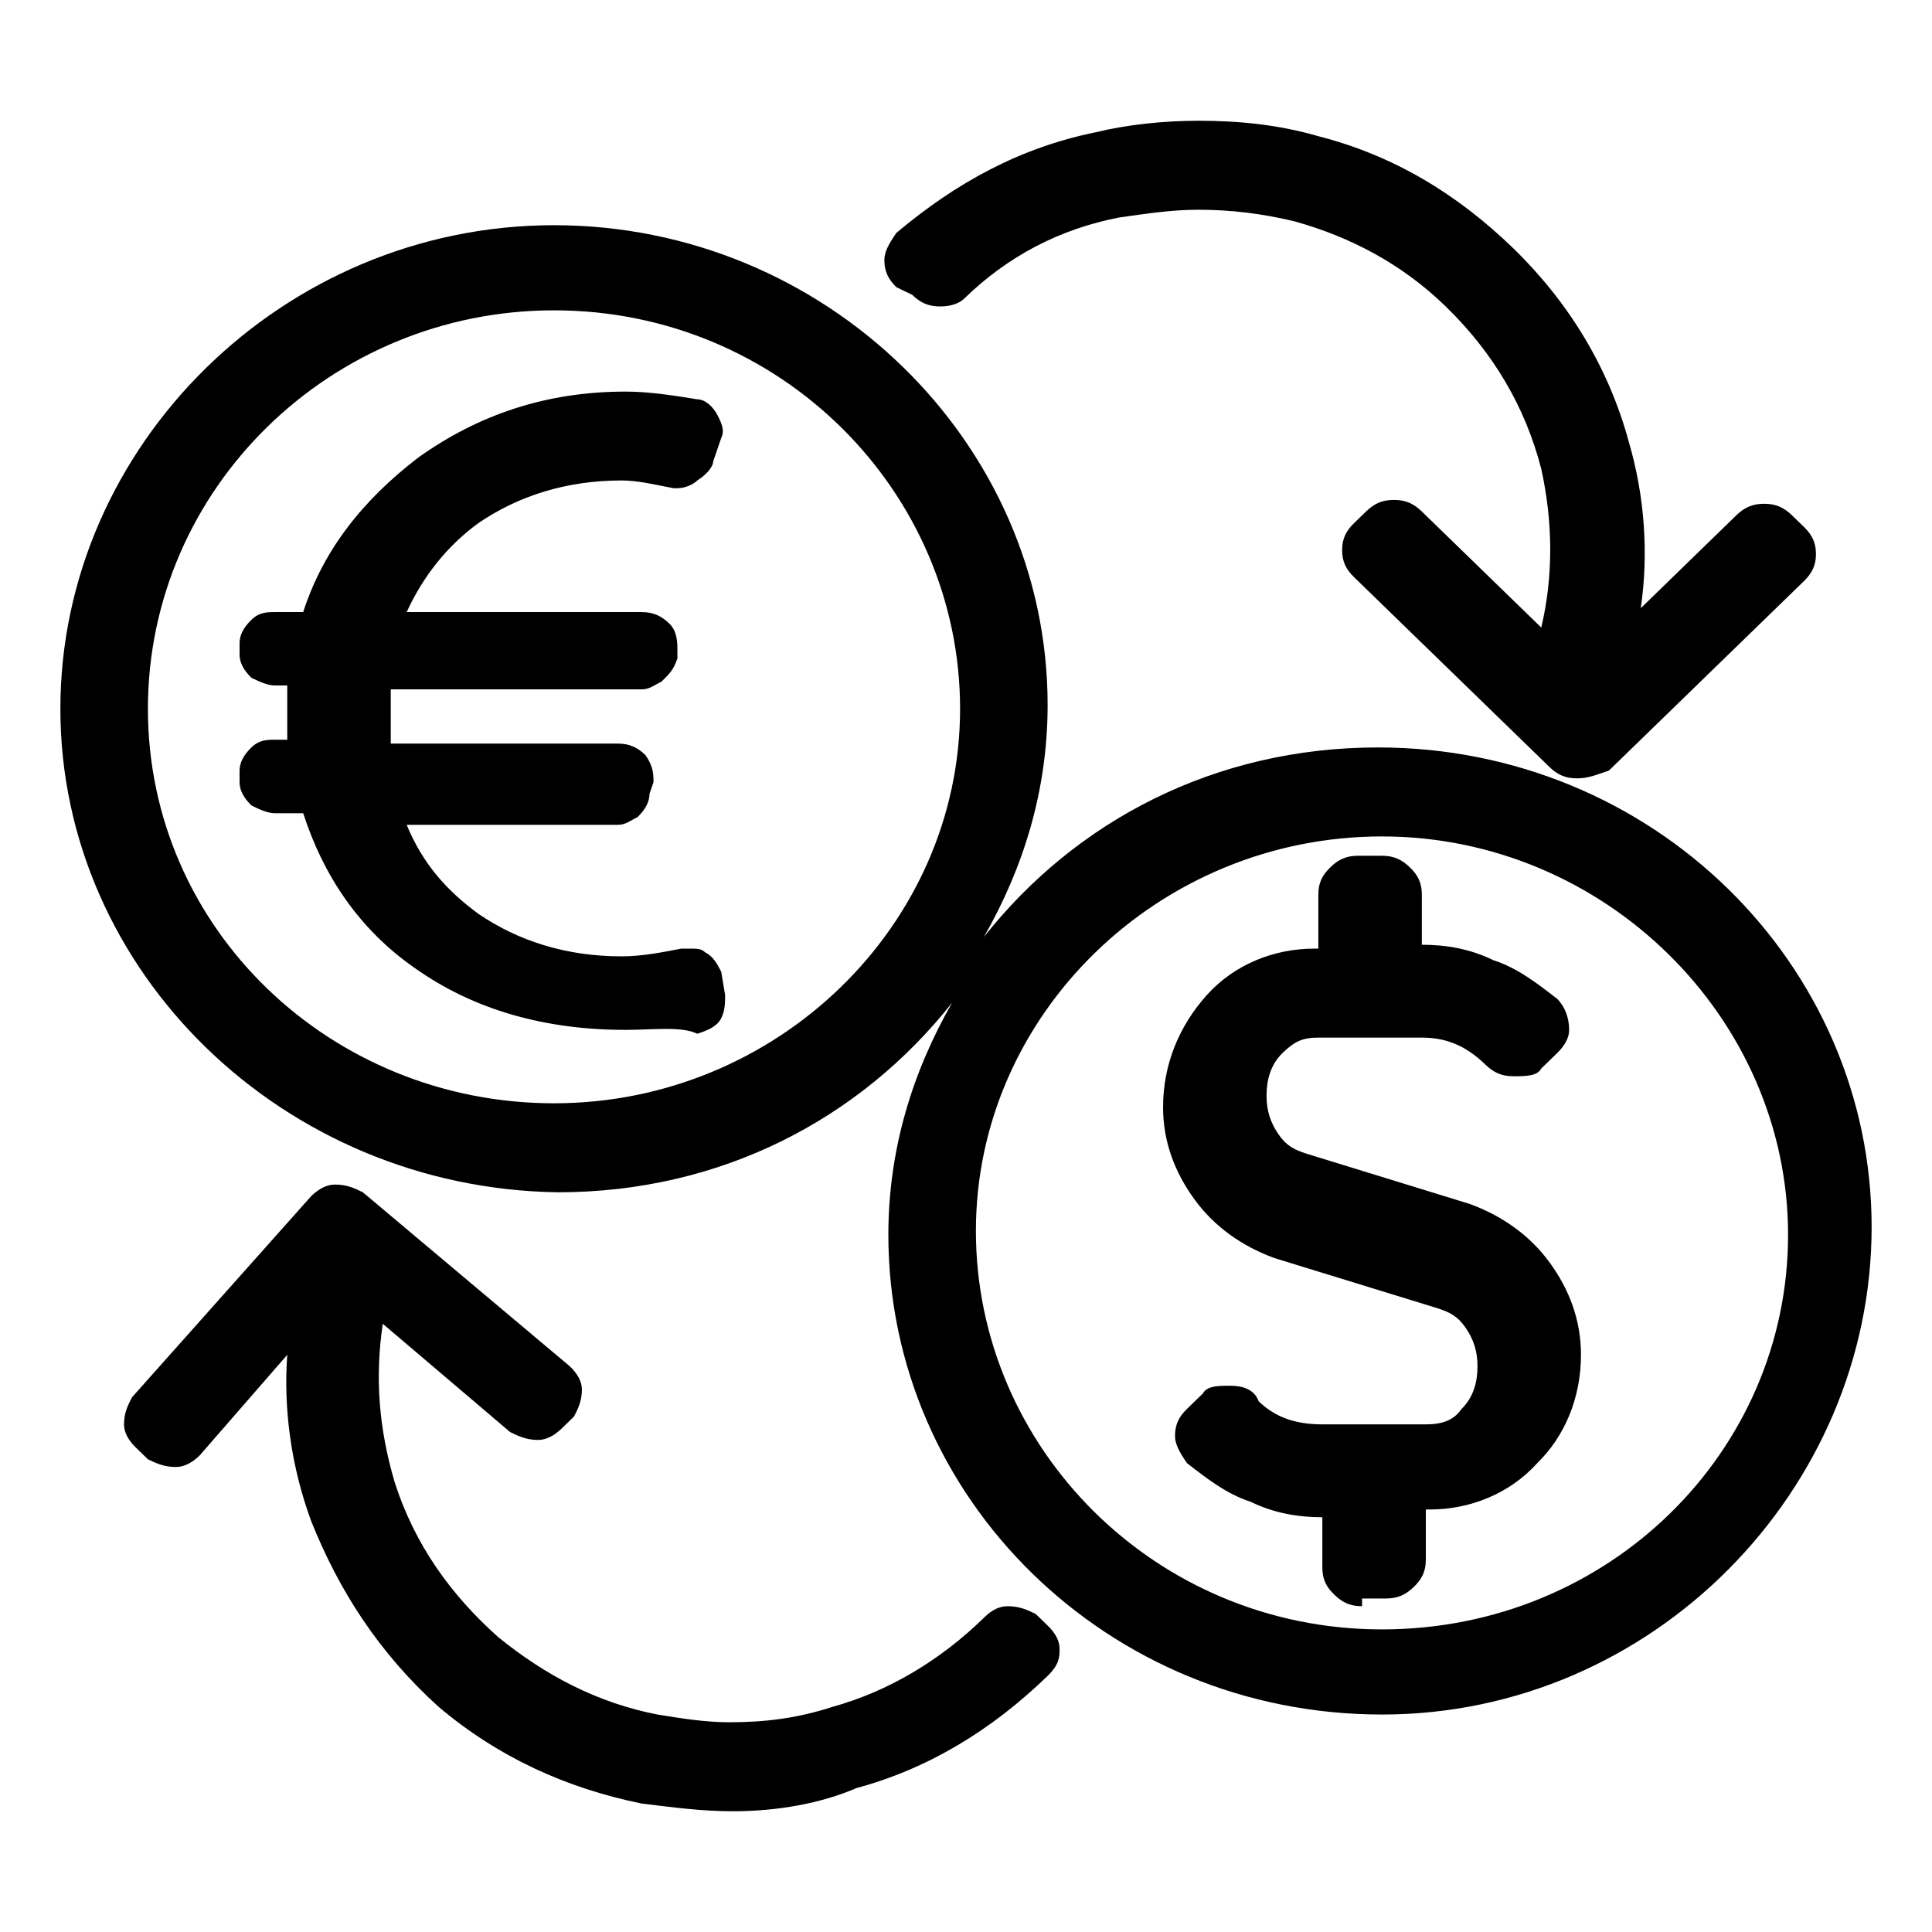 <svg width="16" height="16" viewBox="0 0 16 16" fill="currentColor" xmlns="http://www.w3.org/2000/svg">
<path d="M6.071 15C5.808 15 5.577 14.968 5.313 14.936C4.687 14.808 4.126 14.552 3.632 14.135C3.137 13.687 2.808 13.174 2.577 12.597C2.412 12.149 2.346 11.668 2.379 11.22L1.654 12.053C1.588 12.117 1.522 12.149 1.456 12.149C1.357 12.149 1.291 12.117 1.225 12.085L1.126 11.989C1.06 11.925 1.027 11.86 1.027 11.796C1.027 11.7 1.06 11.636 1.093 11.572L2.577 9.906C2.643 9.842 2.709 9.81 2.775 9.81C2.874 9.81 2.94 9.842 3.005 9.874L4.72 11.316C4.786 11.38 4.819 11.444 4.819 11.508C4.819 11.604 4.786 11.668 4.753 11.732L4.654 11.828C4.588 11.892 4.522 11.925 4.456 11.925C4.357 11.925 4.291 11.892 4.225 11.86L3.17 10.963C3.104 11.412 3.137 11.828 3.269 12.277C3.434 12.79 3.731 13.206 4.126 13.558C4.522 13.879 4.951 14.103 5.445 14.199C5.643 14.231 5.841 14.263 6.038 14.263C6.335 14.263 6.599 14.231 6.896 14.135C7.357 14.007 7.786 13.751 8.148 13.398C8.181 13.366 8.247 13.302 8.346 13.302C8.445 13.302 8.511 13.334 8.577 13.366L8.676 13.462C8.742 13.526 8.775 13.59 8.775 13.655C8.775 13.719 8.775 13.783 8.676 13.879C8.214 14.327 7.687 14.648 7.093 14.808C6.797 14.936 6.434 15 6.071 15ZM11.445 14.199C9.17 14.199 7.357 12.405 7.357 10.226C7.357 9.522 7.555 8.881 7.885 8.304C7.126 9.265 5.973 9.874 4.621 9.874C2.346 9.842 0.5 8.048 0.5 5.87C0.5 3.691 2.346 1.865 4.588 1.865C6.83 1.865 8.676 3.659 8.676 5.838C8.676 6.542 8.478 7.183 8.148 7.76C8.907 6.799 10.06 6.19 11.412 6.19C13.687 6.19 15.5 7.984 15.5 10.162C15.5 12.341 13.687 14.199 11.445 14.199ZM11.445 6.927C9.599 6.927 8.082 8.4 8.082 10.194C8.082 11.989 9.566 13.494 11.445 13.494C13.324 13.494 14.808 12.021 14.808 10.226C14.808 8.432 13.291 6.927 11.445 6.927ZM4.588 2.57C2.742 2.57 1.225 4.043 1.225 5.87C1.225 7.696 2.742 9.137 4.588 9.137C6.434 9.137 7.951 7.664 7.951 5.87C7.951 4.076 6.467 2.57 4.588 2.57ZM11.28 13.302C11.181 13.302 11.115 13.27 11.05 13.206C10.983 13.142 10.951 13.078 10.951 12.982V12.565C10.753 12.565 10.555 12.533 10.357 12.437C10.159 12.373 9.995 12.245 9.83 12.117C9.764 12.021 9.731 11.957 9.731 11.892C9.731 11.796 9.764 11.732 9.83 11.668L9.962 11.54C9.995 11.476 10.093 11.476 10.192 11.476C10.291 11.476 10.39 11.508 10.423 11.604C10.555 11.732 10.72 11.796 10.951 11.796H11.808C11.94 11.796 12.039 11.764 12.104 11.668C12.203 11.572 12.236 11.444 12.236 11.316C12.236 11.188 12.203 11.091 12.137 10.995C12.071 10.899 12.005 10.867 11.907 10.835L10.555 10.419C10.291 10.323 10.06 10.162 9.896 9.938C9.731 9.714 9.632 9.458 9.632 9.169C9.632 8.817 9.764 8.497 9.995 8.24C10.225 7.984 10.555 7.856 10.885 7.856H10.918V7.407C10.918 7.311 10.951 7.247 11.017 7.183C11.082 7.119 11.148 7.087 11.247 7.087H11.445C11.544 7.087 11.61 7.119 11.676 7.183C11.742 7.247 11.775 7.311 11.775 7.407V7.824C11.973 7.824 12.17 7.856 12.368 7.952C12.566 8.016 12.731 8.144 12.896 8.272C12.961 8.336 12.995 8.432 12.995 8.529C12.995 8.593 12.961 8.657 12.896 8.721L12.764 8.849C12.731 8.913 12.632 8.913 12.533 8.913C12.434 8.913 12.368 8.881 12.302 8.817C12.137 8.657 11.973 8.593 11.775 8.593H10.918C10.786 8.593 10.72 8.625 10.621 8.721C10.522 8.817 10.489 8.945 10.489 9.073C10.489 9.201 10.522 9.297 10.588 9.394C10.654 9.49 10.72 9.522 10.819 9.554L12.17 9.97C12.434 10.066 12.665 10.226 12.83 10.451C12.995 10.675 13.093 10.931 13.093 11.22C13.093 11.572 12.961 11.892 12.731 12.117C12.5 12.373 12.17 12.501 11.841 12.501H11.808V12.918C11.808 13.014 11.775 13.078 11.709 13.142C11.643 13.206 11.577 13.238 11.478 13.238H11.28V13.302ZM5.181 8.529C4.522 8.529 3.929 8.368 3.434 8.016C2.973 7.696 2.676 7.247 2.511 6.735H2.28C2.214 6.735 2.148 6.703 2.082 6.67C2.016 6.606 1.984 6.542 1.984 6.478V6.382C1.984 6.318 2.016 6.254 2.082 6.19C2.148 6.126 2.214 6.126 2.28 6.126H2.379C2.379 6.062 2.379 5.998 2.379 5.902C2.379 5.805 2.379 5.741 2.379 5.677H2.28C2.214 5.677 2.148 5.645 2.082 5.613C2.016 5.549 1.984 5.485 1.984 5.421V5.325C1.984 5.261 2.016 5.197 2.082 5.133C2.148 5.069 2.214 5.069 2.28 5.069H2.511C2.676 4.556 3.005 4.14 3.467 3.787C3.962 3.435 4.522 3.243 5.181 3.243C5.379 3.243 5.577 3.275 5.775 3.307C5.841 3.307 5.907 3.371 5.94 3.435C5.973 3.499 6.005 3.563 5.973 3.627L5.907 3.819C5.907 3.851 5.874 3.915 5.775 3.979C5.742 4.011 5.676 4.043 5.61 4.043H5.577C5.412 4.011 5.28 3.979 5.148 3.979C4.687 3.979 4.291 4.108 3.962 4.332C3.698 4.524 3.5 4.78 3.368 5.069H5.313C5.412 5.069 5.478 5.101 5.544 5.165C5.61 5.229 5.61 5.325 5.61 5.389V5.453C5.577 5.549 5.544 5.581 5.478 5.645C5.412 5.677 5.379 5.709 5.313 5.709H3.236C3.236 5.838 3.236 5.998 3.236 6.158H5.115C5.214 6.158 5.28 6.19 5.346 6.254C5.412 6.35 5.412 6.414 5.412 6.478L5.379 6.574C5.379 6.638 5.346 6.703 5.28 6.767C5.214 6.799 5.181 6.831 5.115 6.831H3.368C3.5 7.151 3.698 7.375 3.962 7.568C4.291 7.792 4.687 7.92 5.148 7.92C5.313 7.92 5.478 7.888 5.643 7.856C5.676 7.856 5.709 7.856 5.709 7.856C5.775 7.856 5.808 7.856 5.841 7.888C5.907 7.92 5.94 7.984 5.973 8.048L6.005 8.24C6.005 8.304 6.005 8.368 5.973 8.432C5.94 8.497 5.874 8.529 5.775 8.561C5.643 8.497 5.412 8.529 5.181 8.529ZM13.06 6.446C12.961 6.446 12.896 6.414 12.83 6.35L11.214 4.78C11.148 4.716 11.115 4.652 11.115 4.556C11.115 4.46 11.148 4.396 11.214 4.332L11.313 4.236C11.379 4.172 11.445 4.14 11.544 4.14C11.643 4.14 11.709 4.172 11.775 4.236L12.764 5.197C12.863 4.78 12.863 4.332 12.764 3.883C12.632 3.371 12.368 2.922 11.973 2.538C11.61 2.185 11.181 1.961 10.72 1.833C10.456 1.769 10.192 1.737 9.929 1.737C9.698 1.737 9.5 1.769 9.269 1.801C8.775 1.897 8.346 2.121 7.984 2.474C7.951 2.506 7.885 2.538 7.786 2.538C7.687 2.538 7.621 2.506 7.555 2.442L7.423 2.378C7.357 2.313 7.324 2.249 7.324 2.153C7.324 2.089 7.357 2.025 7.423 1.929C7.918 1.513 8.445 1.224 9.071 1.096C9.335 1.032 9.632 1 9.929 1C10.258 1 10.588 1.032 10.918 1.128C11.544 1.288 12.071 1.609 12.533 2.057C12.995 2.506 13.324 3.05 13.489 3.659C13.621 4.108 13.654 4.588 13.588 5.037L14.379 4.268C14.445 4.204 14.511 4.172 14.61 4.172C14.709 4.172 14.775 4.204 14.841 4.268L14.94 4.364C15.005 4.428 15.039 4.492 15.039 4.588C15.039 4.684 15.005 4.748 14.94 4.812L13.324 6.382C13.225 6.414 13.159 6.446 13.06 6.446Z" />
</svg>
